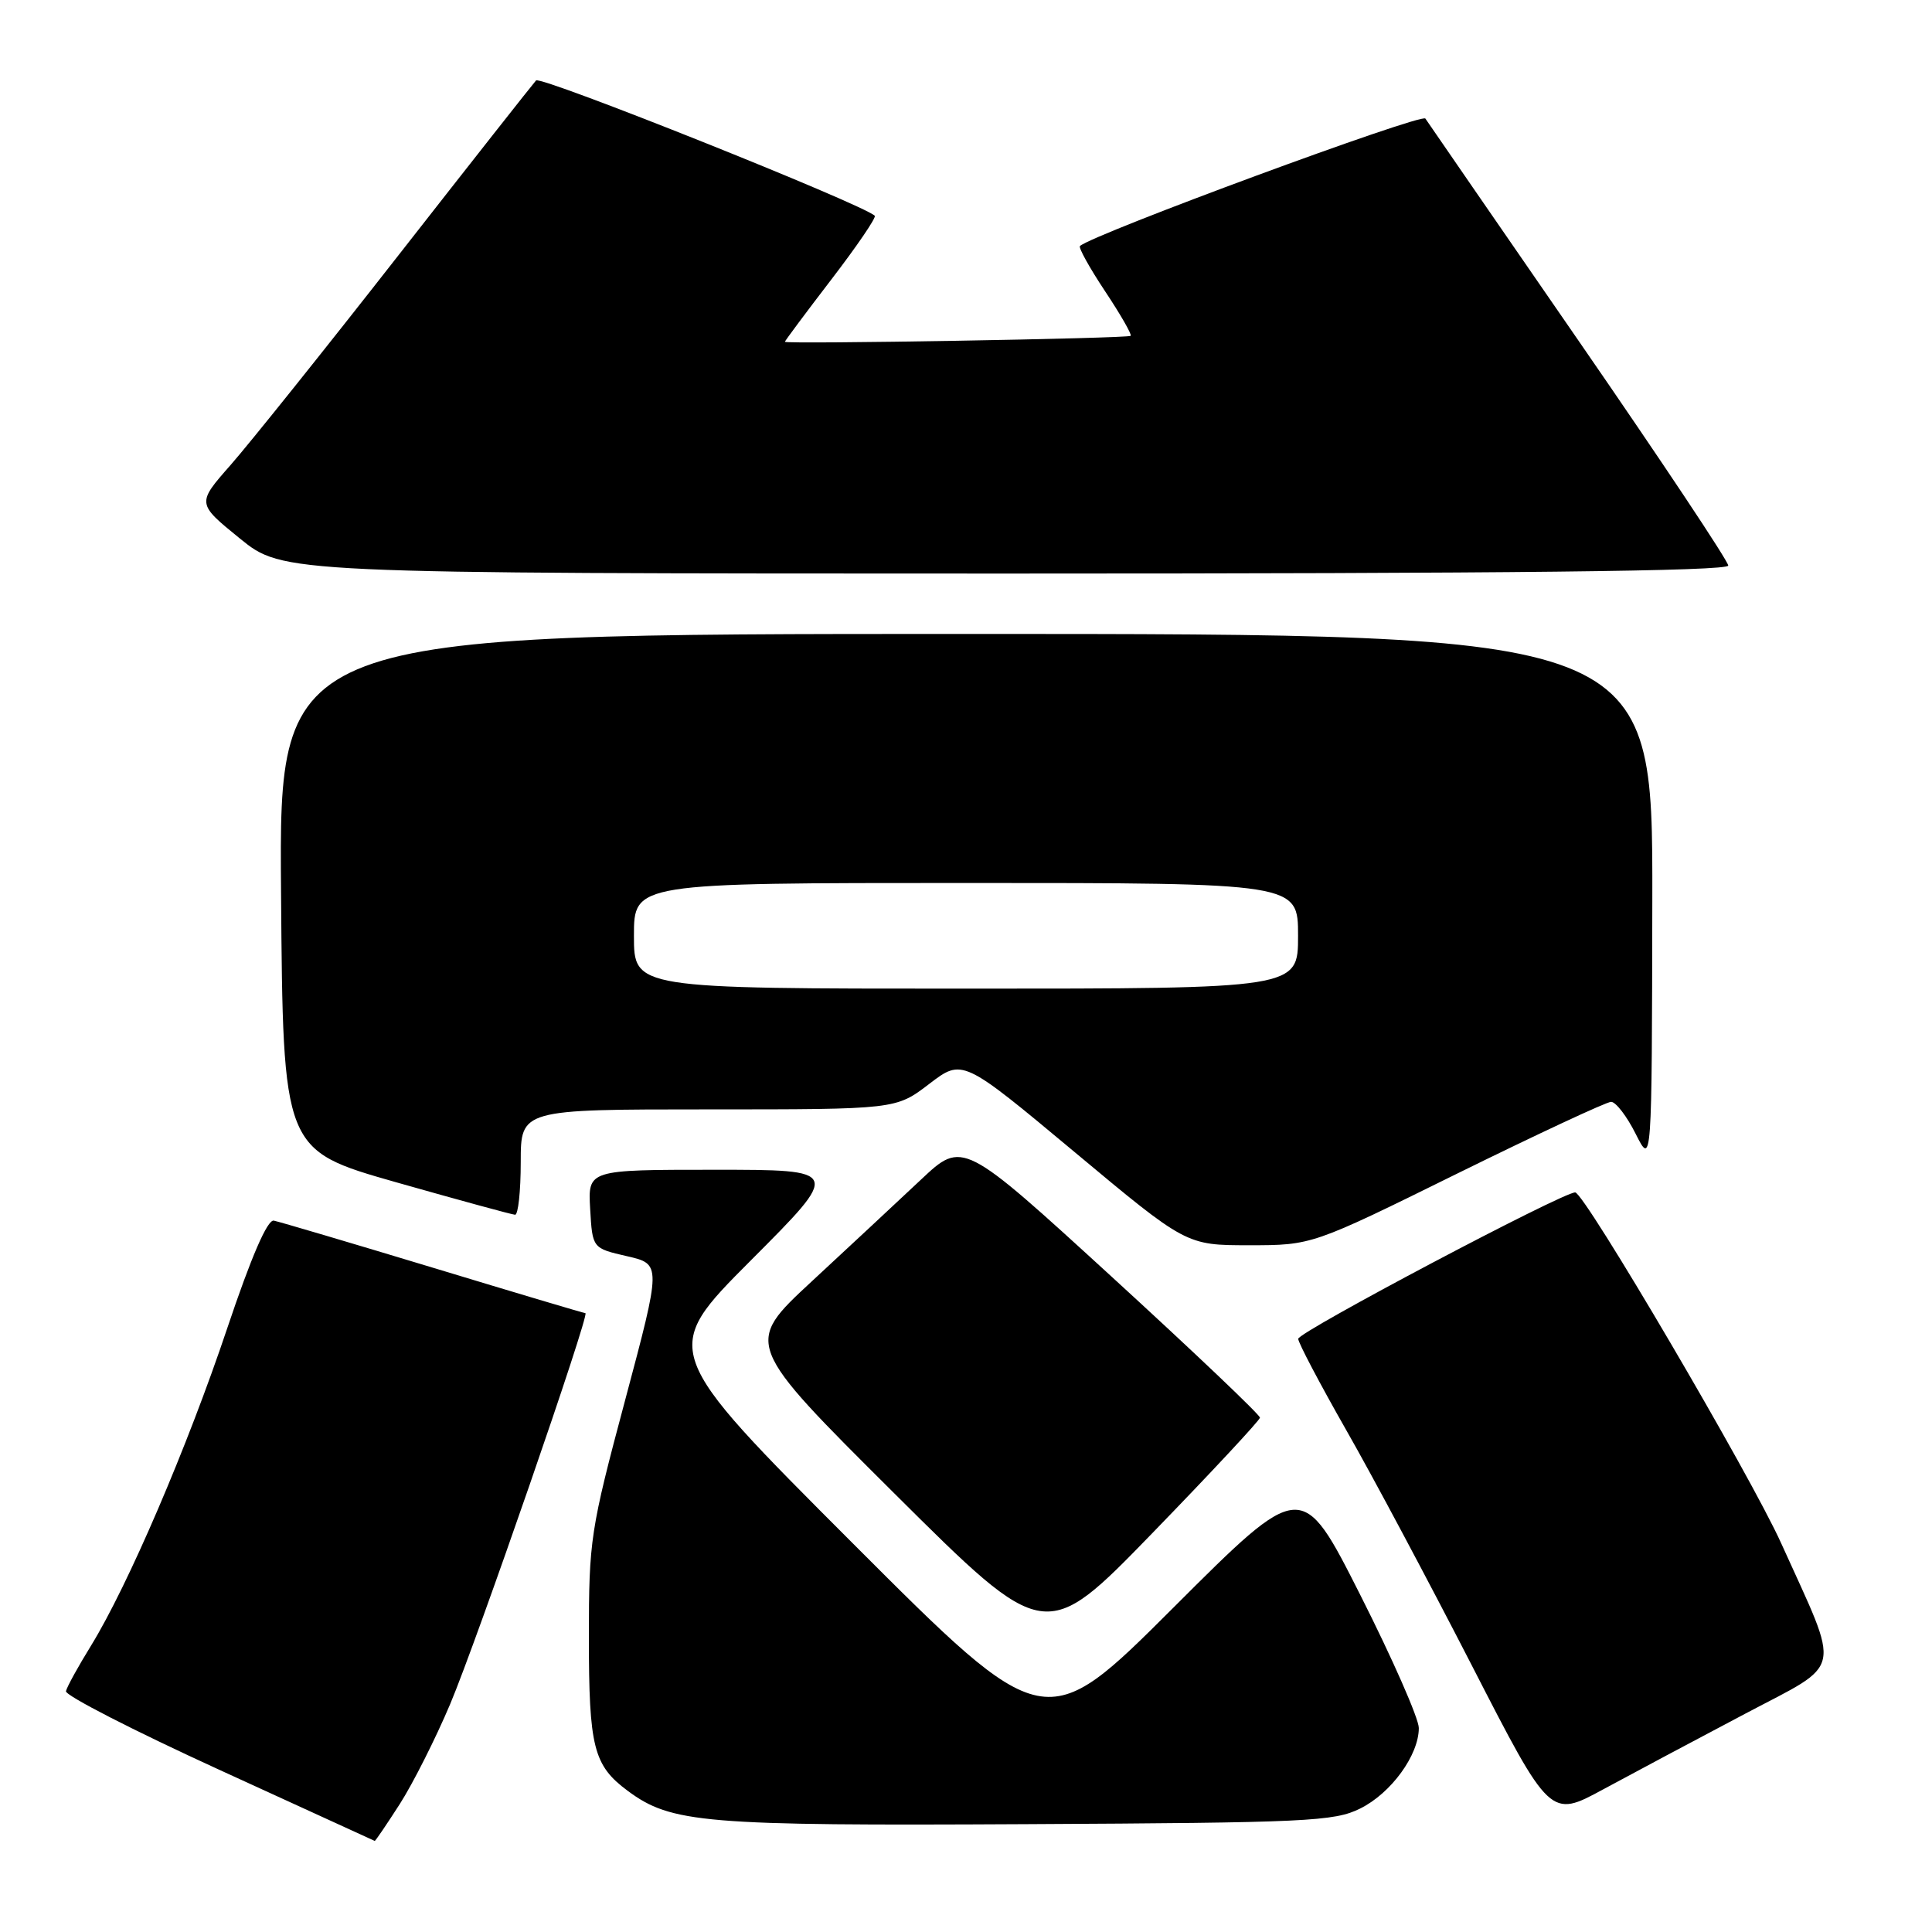 <?xml version="1.0" encoding="UTF-8" standalone="no"?>
<!DOCTYPE svg PUBLIC "-//W3C//DTD SVG 1.1//EN" "http://www.w3.org/Graphics/SVG/1.1/DTD/svg11.dtd" >
<svg xmlns="http://www.w3.org/2000/svg" xmlns:xlink="http://www.w3.org/1999/xlink" version="1.1" viewBox="0 0 256 256">
 <g >
 <path fill="currentColor"
d=" M 52.97 239.05 C 54.71 236.33 57.72 230.37 59.65 225.80 C 63.18 217.43 78.21 174.00 77.57 174.00 C 77.38 174.00 68.31 171.30 57.40 167.99 C 46.50 164.69 36.99 161.88 36.28 161.74 C 35.43 161.58 33.29 166.53 30.11 176.00 C 24.82 191.77 16.94 210.13 12.06 218.06 C 10.36 220.81 8.87 223.52 8.74 224.09 C 8.61 224.65 17.72 229.32 29.00 234.48 C 40.28 239.64 49.57 243.89 49.65 243.93 C 49.73 243.97 51.22 241.77 52.97 239.05 Z  M 180.23 239.64 C 184.33 237.61 188.00 232.56 188.00 228.97 C 188.00 227.71 184.51 219.78 180.25 211.35 C 172.50 196.02 172.50 196.02 155.49 213.01 C 138.48 230.00 138.48 230.00 113.00 204.50 C 87.52 179.01 87.52 179.01 99.50 167.00 C 111.47 155.00 111.47 155.00 94.68 155.00 C 77.90 155.00 77.90 155.00 78.20 160.20 C 78.50 165.40 78.50 165.40 83.07 166.45 C 87.64 167.50 87.64 167.50 82.84 185.50 C 78.22 202.78 78.03 204.04 78.03 217.00 C 78.03 231.51 78.64 233.93 83.17 237.29 C 88.95 241.58 93.22 241.94 136.00 241.71 C 173.19 241.52 176.80 241.35 180.23 239.64 Z  M 231.22 227.09 C 244.40 220.12 243.98 222.12 236.02 204.50 C 231.96 195.50 209.94 158.00 208.72 158.00 C 207.02 158.00 172.04 176.49 172.02 177.40 C 172.01 177.89 174.85 183.29 178.33 189.40 C 181.82 195.50 189.33 209.59 195.04 220.71 C 205.41 240.91 205.41 240.91 212.45 237.09 C 216.33 234.99 224.77 230.49 231.22 227.09 Z  M 166.95 187.85 C 166.98 187.49 158.13 179.08 147.28 169.15 C 127.56 151.11 127.56 151.11 122.03 156.31 C 118.99 159.17 112.47 165.24 107.55 169.80 C 98.61 178.09 98.61 178.09 118.55 197.93 C 138.50 217.77 138.50 217.77 152.70 203.14 C 160.51 195.09 166.92 188.21 166.95 187.85 Z  M 193.10 155.50 C 203.70 150.28 212.87 146.00 213.48 146.00 C 214.10 146.00 215.57 147.91 216.74 150.25 C 218.88 154.50 218.88 154.50 218.94 119.25 C 219.00 84.00 219.00 84.00 127.99 84.00 C 36.97 84.00 36.97 84.00 37.24 118.19 C 37.50 152.39 37.50 152.39 52.50 156.66 C 60.75 159.00 67.84 160.94 68.25 160.96 C 68.66 160.98 69.00 157.85 69.00 154.00 C 69.00 147.00 69.00 147.00 93.86 147.00 C 118.71 147.00 118.71 147.00 123.12 143.63 C 127.53 140.26 127.53 140.26 142.36 152.63 C 157.18 165.00 157.18 165.00 165.51 165.00 C 173.85 165.00 173.85 165.00 193.10 155.50 Z  M 229.00 74.94 C 229.00 74.35 220.11 61.00 209.25 45.27 C 198.39 29.53 189.21 16.23 188.87 15.71 C 188.37 14.96 144.77 31.05 143.10 32.60 C 142.88 32.80 144.37 35.49 146.42 38.58 C 148.47 41.66 150.00 44.33 149.82 44.50 C 149.46 44.85 104.00 45.63 104.00 45.29 C 104.00 45.17 106.77 41.45 110.16 37.03 C 113.55 32.61 116.14 28.81 115.91 28.59 C 114.30 27.04 71.63 9.99 71.03 10.66 C 70.61 11.12 62.34 21.62 52.66 34.00 C 42.98 46.38 33.03 58.80 30.56 61.61 C 26.07 66.71 26.07 66.71 31.78 71.35 C 37.50 75.99 37.50 75.99 133.25 76.00 C 200.18 76.00 229.00 75.68 229.00 74.94 Z  M 84.00 124.00 C 84.00 117.00 84.00 117.00 128.00 117.00 C 172.00 117.00 172.00 117.00 172.00 124.00 C 172.00 131.00 172.00 131.00 128.00 131.00 C 84.00 131.00 84.00 131.00 84.00 124.00 Z "/>
</g>
</svg>